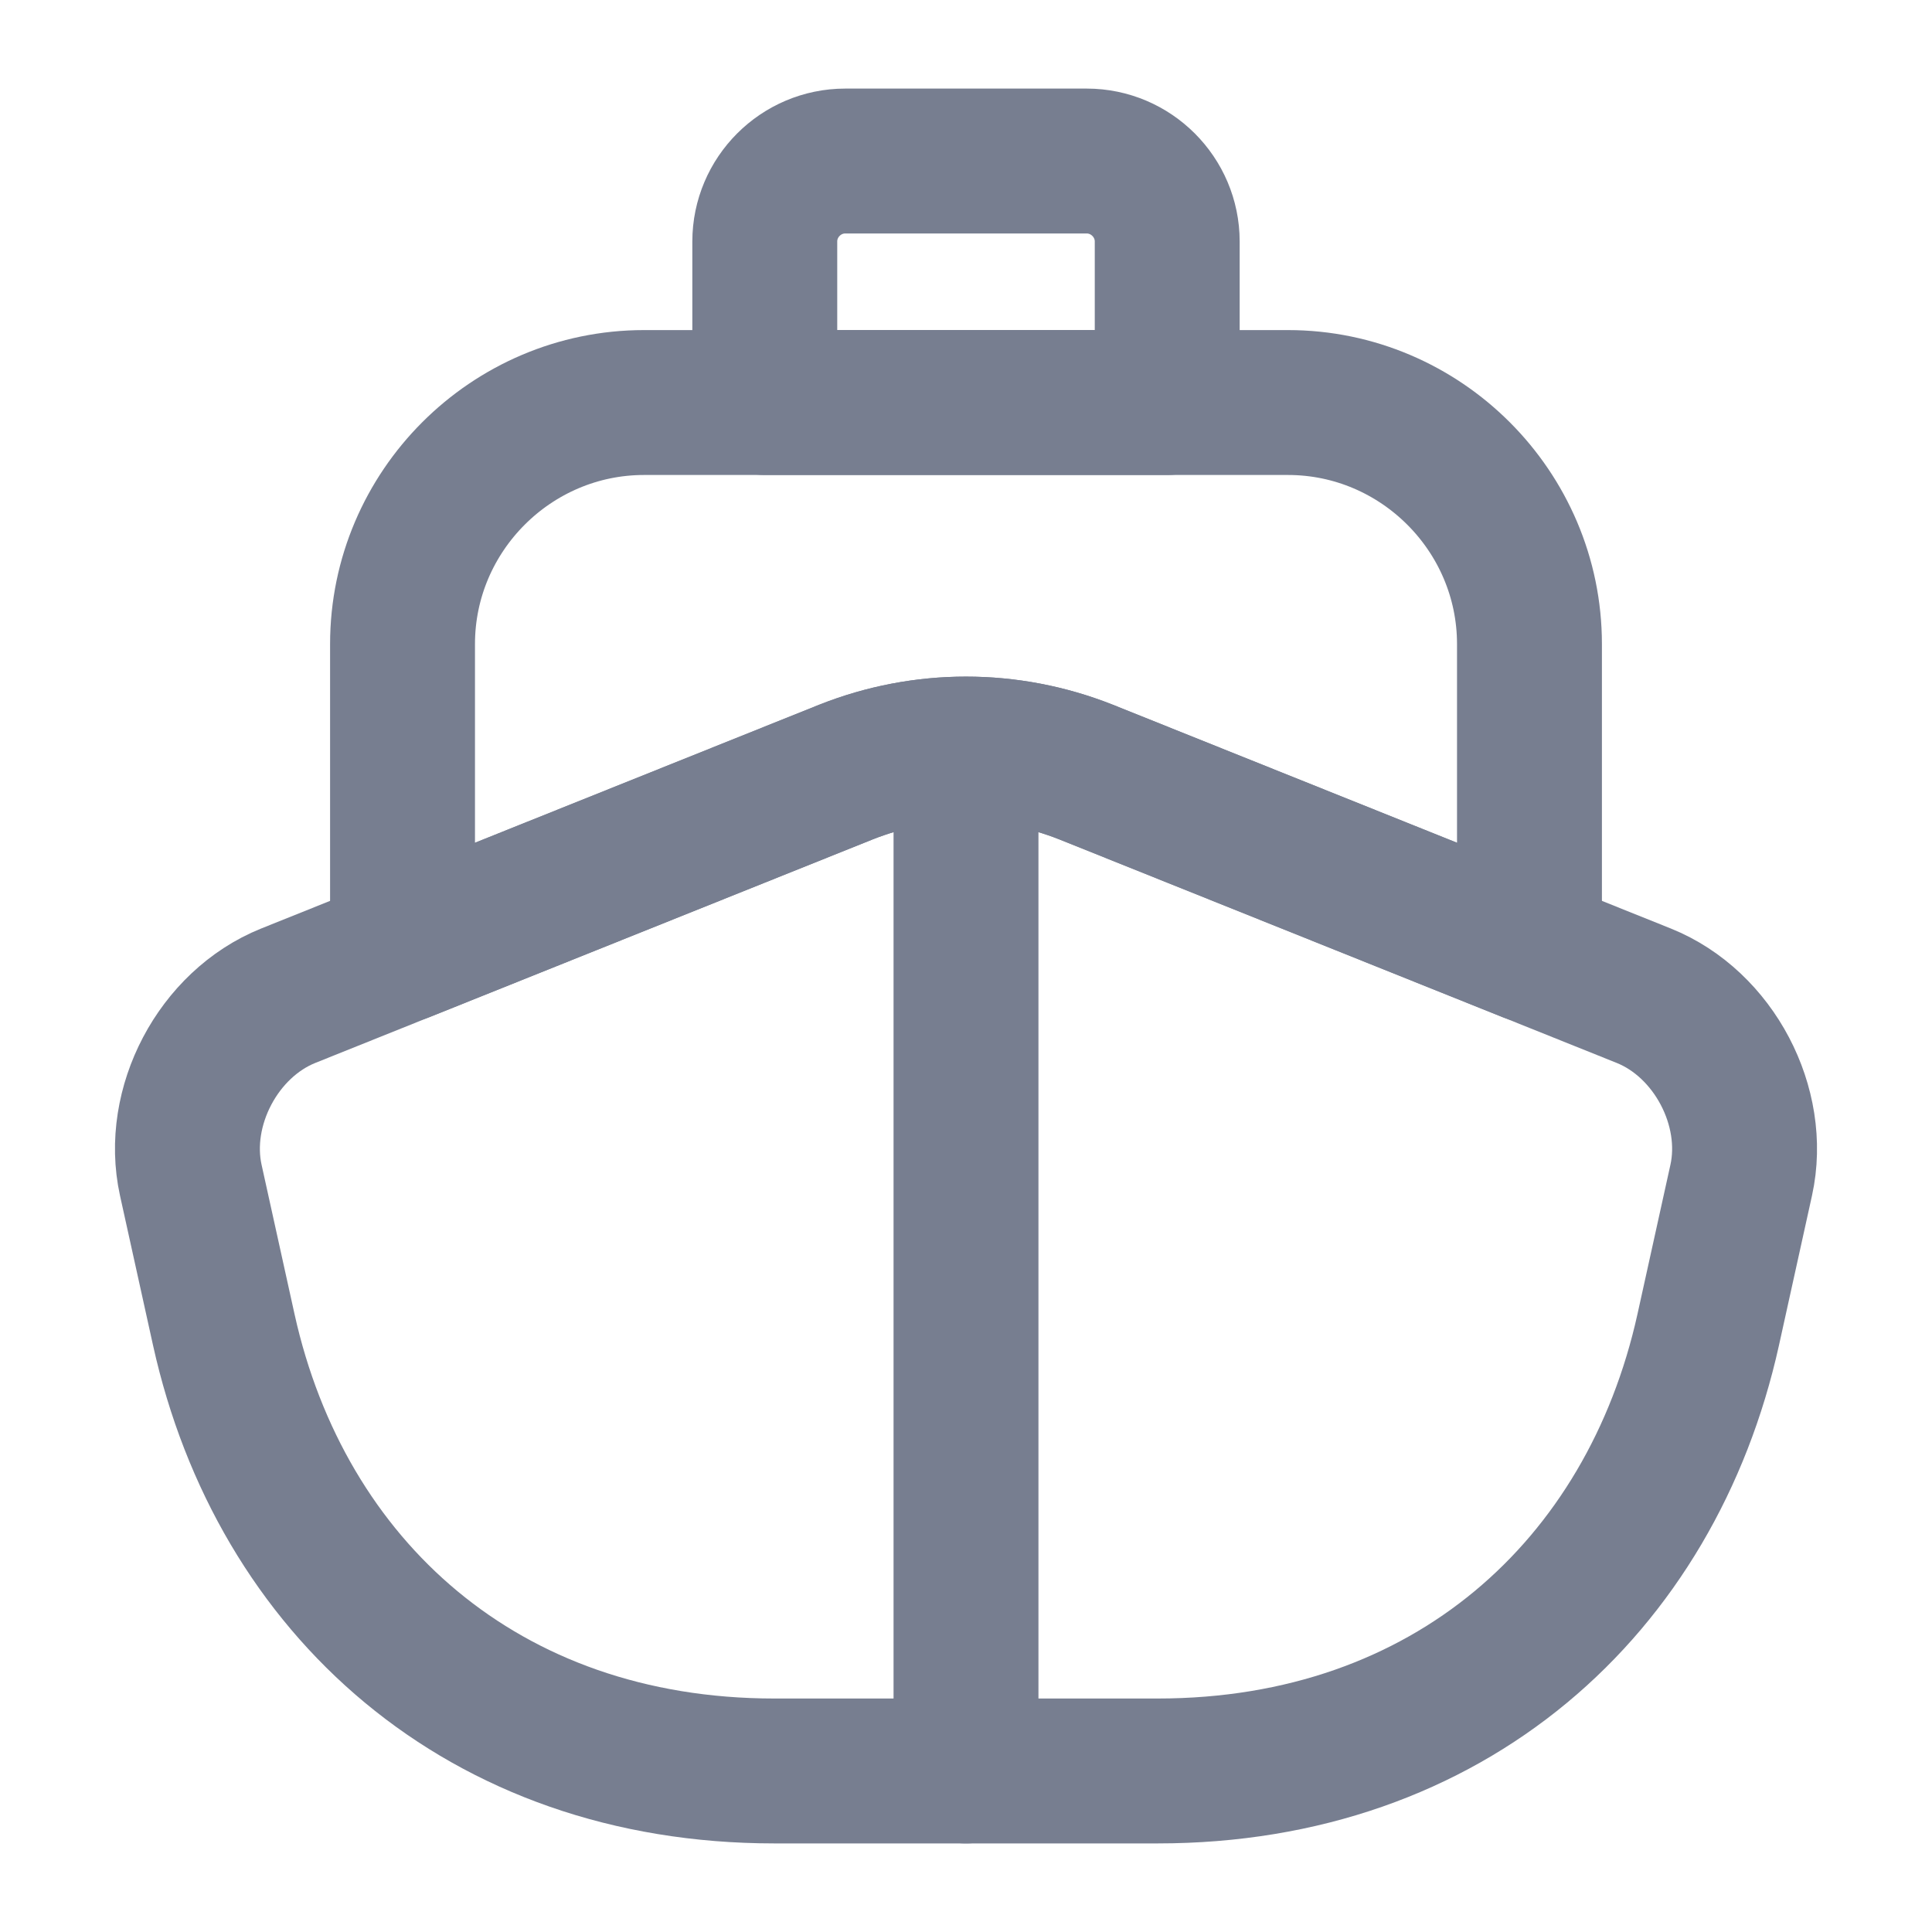 <svg width="20" height="20" viewBox="0 0 20 20" fill="none" xmlns="http://www.w3.org/2000/svg">
<g id="vuesax/linear/ship">
<g id="ship">
<path id="Vector" d="M17.017 10.308C17.742 10.6 18.192 11.458 18.025 12.217L17.683 13.767C17.092 16.433 15 18.333 11.983 18.333H8.017C5 18.333 2.908 16.433 2.317 13.767L1.975 12.217C1.808 11.458 2.258 10.6 2.983 10.308L4.167 9.833L8.758 7.992C9.558 7.675 10.442 7.675 11.242 7.992L15.833 9.833L17.017 10.308Z" stroke="#777E90" stroke-width="1.5" stroke-linecap="round" stroke-linejoin="round"/>
<path id="Vector_2" d="M10 18.333V8.333" stroke="#777E90" stroke-width="1.5" stroke-linecap="round" stroke-linejoin="round"/>
<path id="Vector_3" d="M15.833 6.667V9.833L11.242 7.992C10.441 7.675 9.558 7.675 8.758 7.992L4.167 9.833V6.667C4.167 5.292 5.292 4.167 6.667 4.167H13.333C14.708 4.167 15.833 5.292 15.833 6.667Z" stroke="#777E90" stroke-width="1.5" stroke-linecap="round" stroke-linejoin="round"/>
<path id="Vector_4" d="M12.083 4.167H7.917V2.5C7.917 2.042 8.291 1.667 8.75 1.667H11.25C11.708 1.667 12.083 2.042 12.083 2.5V4.167Z" stroke="#777E90" stroke-width="1.5" stroke-linecap="round" stroke-linejoin="round"/>
</g>
</g>
</svg>
